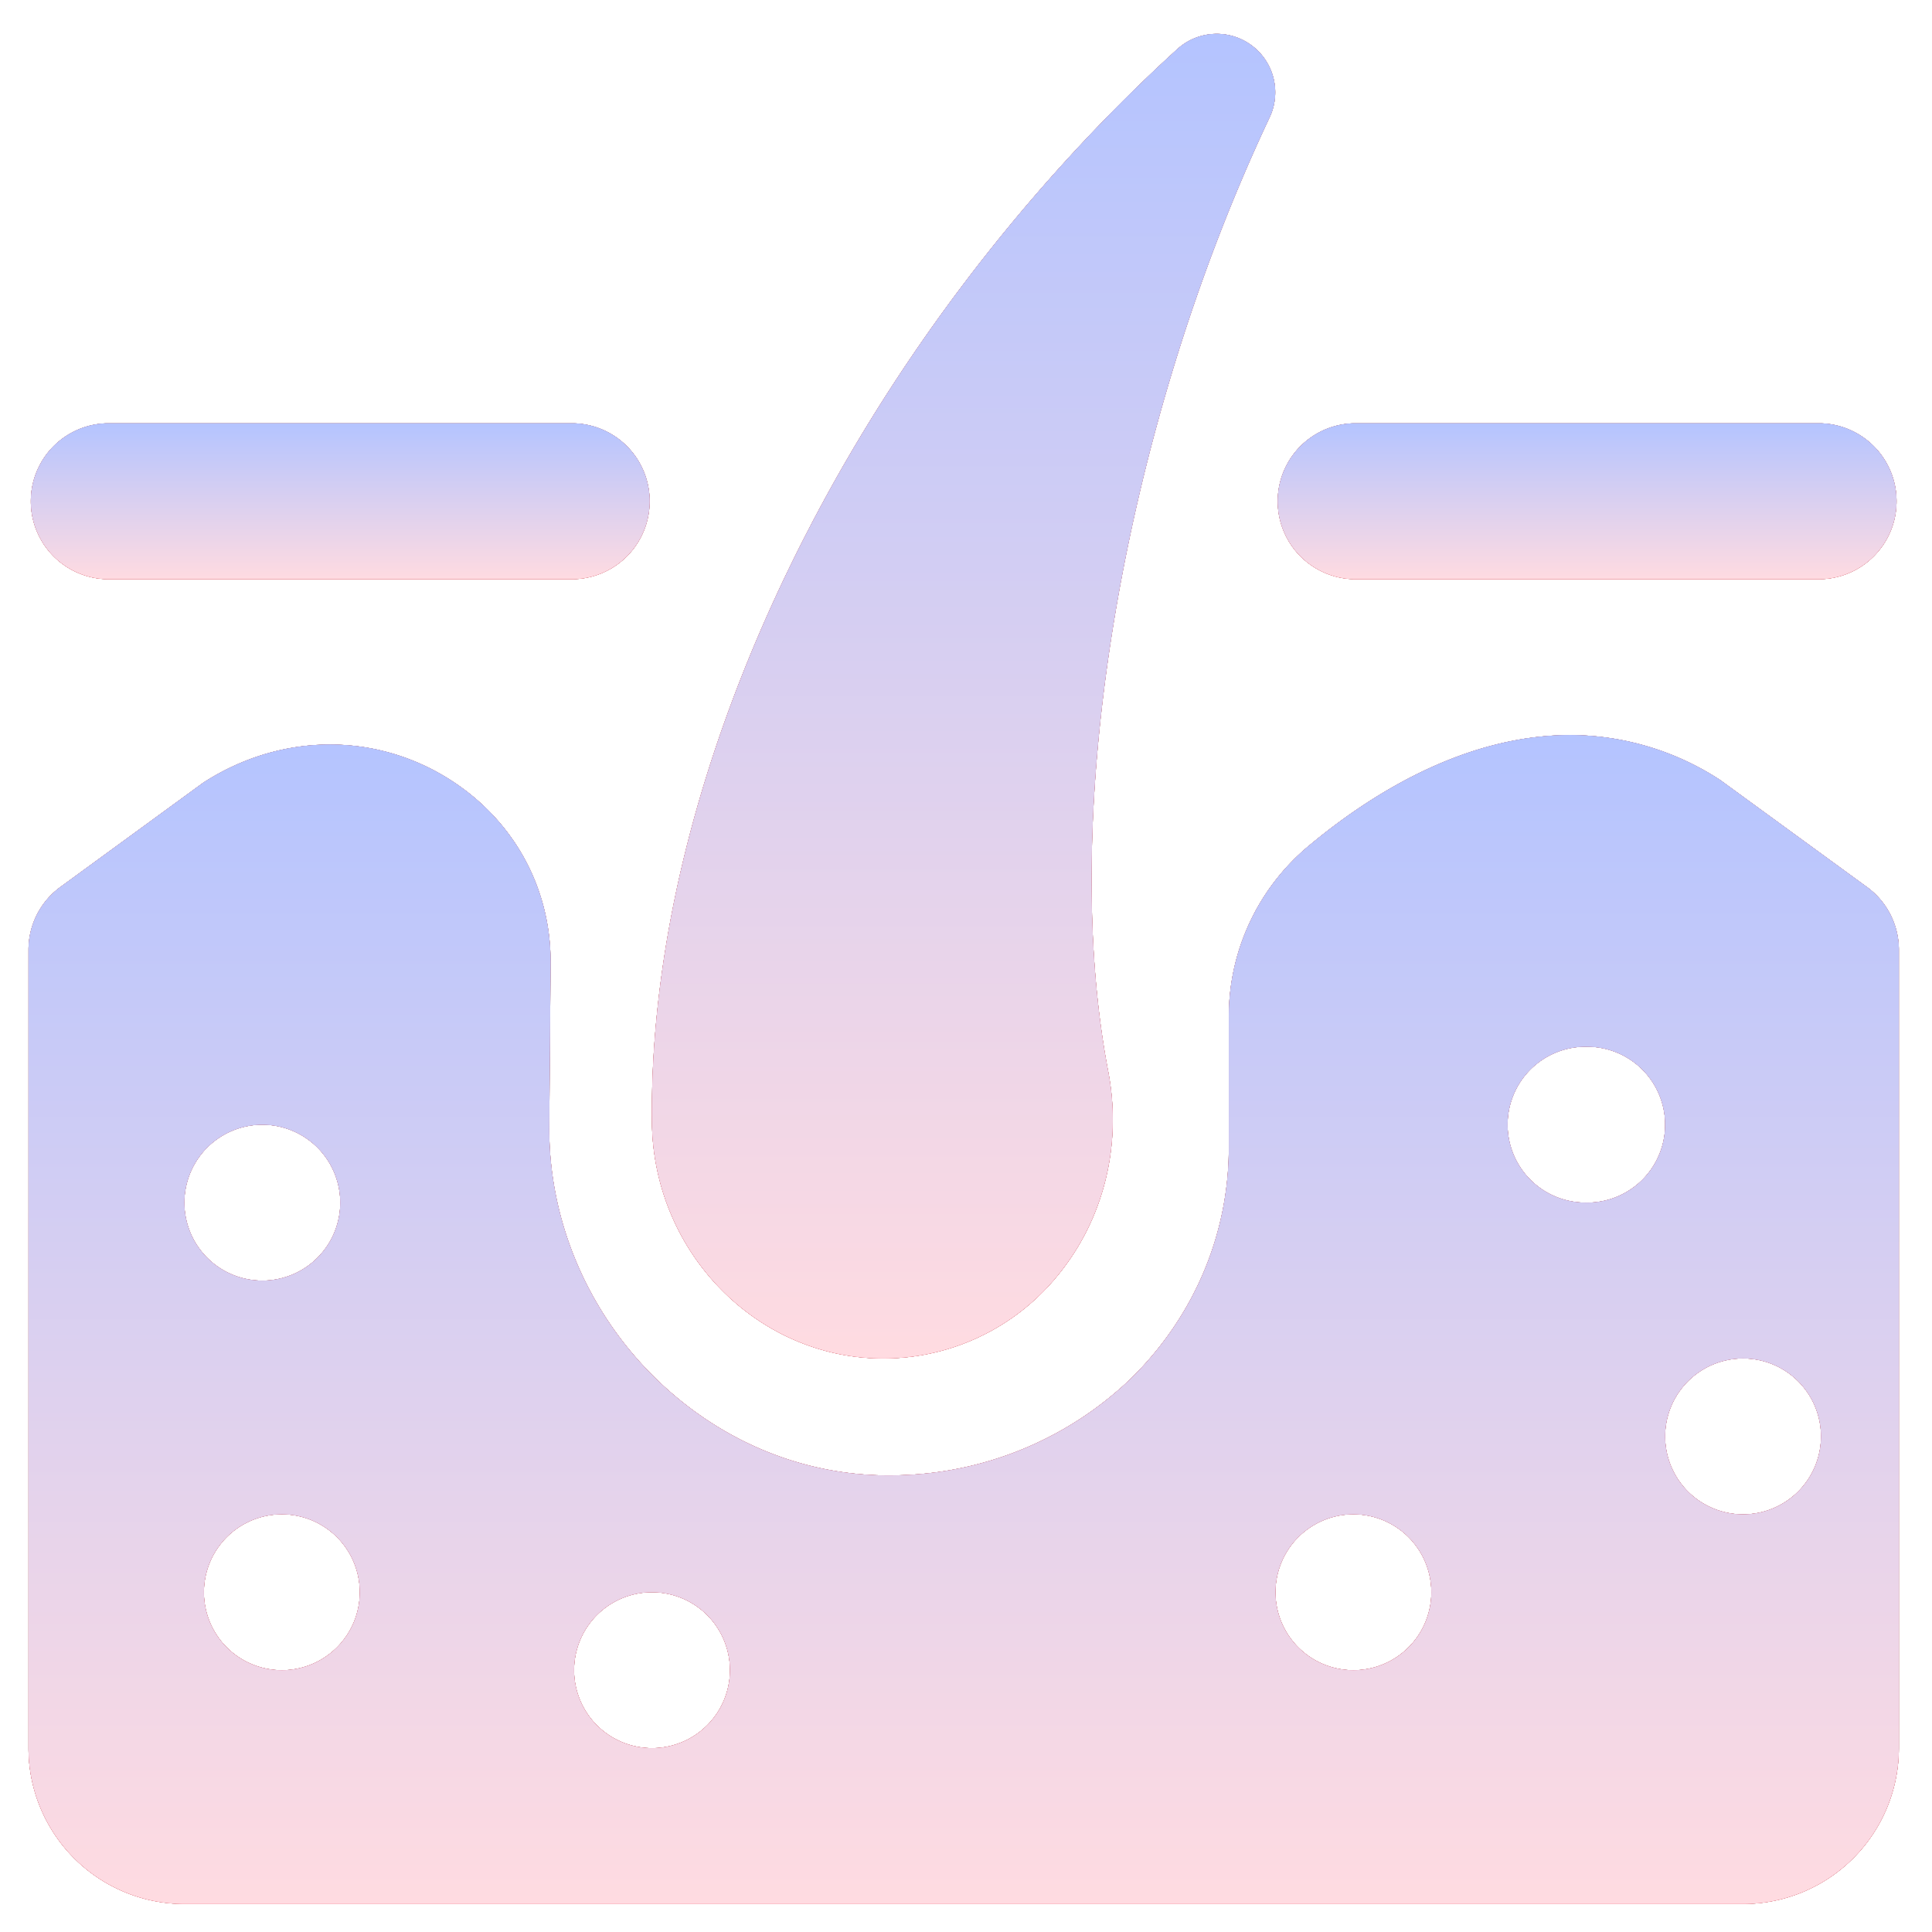 <svg width="54" height="54" fill="none" xmlns="http://www.w3.org/2000/svg"><path d="M16.044 16.188H2.975a2.179 2.179 0 0 1 0-4.356h13.07a2.179 2.179 0 0 1 0 4.356z" fill="#000"/><path d="M16.044 16.188H2.975a2.179 2.179 0 0 1 0-4.356h13.07a2.179 2.179 0 0 1 0 4.356z" fill="#FF4E4E"/><path d="M16.044 16.188H2.975a2.179 2.179 0 0 1 0-4.356h13.07a2.179 2.179 0 0 1 0 4.356z" fill="url(#a)"/><path d="M16.044 16.188H2.975a2.179 2.179 0 0 1 0-4.356h13.07a2.179 2.179 0 0 1 0 4.356z" fill="url(#b)"/><path d="M50.896 16.188h-13.07a2.179 2.179 0 0 1 0-4.356h13.07a2.179 2.179 0 0 1 0 4.356z" fill="#000"/><path d="M50.896 16.188h-13.07a2.179 2.179 0 0 1 0-4.356h13.07a2.179 2.179 0 0 1 0 4.356z" fill="#FF4E4E"/><path d="M50.896 16.188h-13.07a2.179 2.179 0 0 1 0-4.356h13.07a2.179 2.179 0 0 1 0 4.356z" fill="url(#c)"/><path d="M50.896 16.188h-13.07a2.179 2.179 0 0 1 0-4.356h13.07a2.179 2.179 0 0 1 0 4.356z" fill="url(#d)"/><path d="M24.692 37.97c-3.527 0-6.428-2.96-6.47-6.602-.108-9.987 5.657-21.762 14.69-30a1.635 1.635 0 0 1 2.577 1.906c-4.095 8.675-5.91 19.394-4.515 26.672.394 2.065-.127 4.151-1.43 5.726a6.285 6.285 0 0 1-4.852 2.298z" fill="#000"/><path d="M24.692 37.97c-3.527 0-6.428-2.96-6.47-6.602-.108-9.987 5.657-21.762 14.69-30a1.635 1.635 0 0 1 2.577 1.906c-4.095 8.675-5.91 19.394-4.515 26.672.394 2.065-.127 4.151-1.43 5.726a6.285 6.285 0 0 1-4.852 2.298z" fill="#FF4E4E"/><path d="M24.692 37.97c-3.527 0-6.428-2.96-6.47-6.602-.108-9.987 5.657-21.762 14.69-30a1.635 1.635 0 0 1 2.577 1.906c-4.095 8.675-5.91 19.394-4.515 26.672.394 2.065-.127 4.151-1.43 5.726a6.285 6.285 0 0 1-4.852 2.298z" fill="url(#e)"/><path d="M24.692 37.97c-3.527 0-6.428-2.96-6.47-6.602-.108-9.987 5.657-21.762 14.69-30a1.635 1.635 0 0 1 2.577 1.906c-4.095 8.675-5.91 19.394-4.515 26.672.394 2.065-.127 4.151-1.43 5.726a6.285 6.285 0 0 1-4.852 2.298z" fill="url(#f)"/><path d="m52.18 24.792-4.094-2.986a7.699 7.699 0 0 0-4.189-1.261c-2.988 0-5.633 1.688-7.327 3.106a6.206 6.206 0 0 0-2.224 4.779v3.646c0 2.433-.978 4.731-2.74 6.459a9.714 9.714 0 0 1-6.337 2.694c-2.568.12-5.02-.843-6.911-2.67-1.93-1.867-3.026-4.446-3.006-7.075l.037-4.548c.017-2.25-1.166-4.25-3.163-5.352-2.026-1.113-4.49-1.033-6.541.29L1.69 24.791a2.174 2.174 0 0 0-.893 1.758v22.311a4.36 4.36 0 0 0 4.356 4.357h43.565a4.36 4.36 0 0 0 4.356-4.357V26.55c0-.695-.331-1.348-.893-1.758zM7.333 31.436a2.179 2.179 0 1 1-.002 4.358 2.179 2.179 0 0 1 .002-4.358zm.544 15.247a2.179 2.179 0 1 1 .002-4.358 2.179 2.179 0 0 1-.002 4.358zm10.347 2.178a2.179 2.179 0 1 1 .001-4.358 2.179 2.179 0 0 1-.001 4.358zm19.604-2.178a2.179 2.179 0 1 1 .001-4.358 2.179 2.179 0 0 1-.002 4.358zm6.534-13.07a2.179 2.179 0 1 1 .002-4.357 2.179 2.179 0 0 1-.002 4.358zm4.357 8.714a2.179 2.179 0 1 1 .001-4.358 2.179 2.179 0 0 1-.002 4.358z" fill="#000"/><path d="m52.18 24.792-4.094-2.986a7.699 7.699 0 0 0-4.189-1.261c-2.988 0-5.633 1.688-7.327 3.106a6.206 6.206 0 0 0-2.224 4.779v3.646c0 2.433-.978 4.731-2.74 6.459a9.714 9.714 0 0 1-6.337 2.694c-2.568.12-5.02-.843-6.911-2.67-1.93-1.867-3.026-4.446-3.006-7.075l.037-4.548c.017-2.25-1.166-4.25-3.163-5.352-2.026-1.113-4.49-1.033-6.541.29L1.69 24.791a2.174 2.174 0 0 0-.893 1.758v22.311a4.36 4.36 0 0 0 4.356 4.357h43.565a4.36 4.36 0 0 0 4.356-4.357V26.55c0-.695-.331-1.348-.893-1.758zM7.333 31.436a2.179 2.179 0 1 1-.002 4.358 2.179 2.179 0 0 1 .002-4.358zm.544 15.247a2.179 2.179 0 1 1 .002-4.358 2.179 2.179 0 0 1-.002 4.358zm10.347 2.178a2.179 2.179 0 1 1 .001-4.358 2.179 2.179 0 0 1-.001 4.358zm19.604-2.178a2.179 2.179 0 1 1 .001-4.358 2.179 2.179 0 0 1-.002 4.358zm6.534-13.07a2.179 2.179 0 1 1 .002-4.357 2.179 2.179 0 0 1-.002 4.358zm4.357 8.714a2.179 2.179 0 1 1 .001-4.358 2.179 2.179 0 0 1-.002 4.358z" fill="#FF4E4E"/><path d="m52.18 24.792-4.094-2.986a7.699 7.699 0 0 0-4.189-1.261c-2.988 0-5.633 1.688-7.327 3.106a6.206 6.206 0 0 0-2.224 4.779v3.646c0 2.433-.978 4.731-2.74 6.459a9.714 9.714 0 0 1-6.337 2.694c-2.568.12-5.02-.843-6.911-2.67-1.93-1.867-3.026-4.446-3.006-7.075l.037-4.548c.017-2.25-1.166-4.25-3.163-5.352-2.026-1.113-4.49-1.033-6.541.29L1.69 24.791a2.174 2.174 0 0 0-.893 1.758v22.311a4.36 4.36 0 0 0 4.356 4.357h43.565a4.36 4.36 0 0 0 4.356-4.357V26.55c0-.695-.331-1.348-.893-1.758zM7.333 31.436a2.179 2.179 0 1 1-.002 4.358 2.179 2.179 0 0 1 .002-4.358zm.544 15.247a2.179 2.179 0 1 1 .002-4.358 2.179 2.179 0 0 1-.002 4.358zm10.347 2.178a2.179 2.179 0 1 1 .001-4.358 2.179 2.179 0 0 1-.001 4.358zm19.604-2.178a2.179 2.179 0 1 1 .001-4.358 2.179 2.179 0 0 1-.002 4.358zm6.534-13.07a2.179 2.179 0 1 1 .002-4.357 2.179 2.179 0 0 1-.002 4.358zm4.357 8.714a2.179 2.179 0 1 1 .001-4.358 2.179 2.179 0 0 1-.002 4.358z" fill="url(#g)"/><path d="m52.18 24.792-4.094-2.986a7.699 7.699 0 0 0-4.189-1.261c-2.988 0-5.633 1.688-7.327 3.106a6.206 6.206 0 0 0-2.224 4.779v3.646c0 2.433-.978 4.731-2.74 6.459a9.714 9.714 0 0 1-6.337 2.694c-2.568.12-5.02-.843-6.911-2.67-1.93-1.867-3.026-4.446-3.006-7.075l.037-4.548c.017-2.25-1.166-4.25-3.163-5.352-2.026-1.113-4.49-1.033-6.541.29L1.69 24.791a2.174 2.174 0 0 0-.893 1.758v22.311a4.36 4.36 0 0 0 4.356 4.357h43.565a4.36 4.36 0 0 0 4.356-4.357V26.55c0-.695-.331-1.348-.893-1.758zM7.333 31.436a2.179 2.179 0 1 1-.002 4.358 2.179 2.179 0 0 1 .002-4.358zm.544 15.247a2.179 2.179 0 1 1 .002-4.358 2.179 2.179 0 0 1-.002 4.358zm10.347 2.178a2.179 2.179 0 1 1 .001-4.358 2.179 2.179 0 0 1-.001 4.358zm19.604-2.178a2.179 2.179 0 1 1 .001-4.358 2.179 2.179 0 0 1-.002 4.358zm6.534-13.07a2.179 2.179 0 1 1 .002-4.357 2.179 2.179 0 0 1-.002 4.358zm4.357 8.714a2.179 2.179 0 1 1 .001-4.358 2.179 2.179 0 0 1-.002 4.358z" fill="url(#h)"/><defs><linearGradient id="a" x1="9.51" y1="11.832" x2="9.51" y2="16.188" gradientUnits="userSpaceOnUse"><stop stop-color="#B4C4FF"/><stop offset="1" stop-color="#FF889D"/></linearGradient><linearGradient id="b" x1="9.51" y1="11.832" x2="9.51" y2="16.188" gradientUnits="userSpaceOnUse"><stop stop-color="#B4C4FF"/><stop offset="1" stop-color="#FFDBE1"/></linearGradient><linearGradient id="c" x1="44.361" y1="11.832" x2="44.361" y2="16.188" gradientUnits="userSpaceOnUse"><stop stop-color="#B4C4FF"/><stop offset="1" stop-color="#FF889D"/></linearGradient><linearGradient id="d" x1="44.361" y1="11.832" x2="44.361" y2="16.188" gradientUnits="userSpaceOnUse"><stop stop-color="#B4C4FF"/><stop offset="1" stop-color="#FFDBE1"/></linearGradient><linearGradient id="e" x1="26.933" y1=".941" x2="26.933" y2="37.97" gradientUnits="userSpaceOnUse"><stop stop-color="#B4C4FF"/><stop offset="1" stop-color="#FF889D"/></linearGradient><linearGradient id="f" x1="26.933" y1=".941" x2="26.933" y2="37.97" gradientUnits="userSpaceOnUse"><stop stop-color="#B4C4FF"/><stop offset="1" stop-color="#FFDBE1"/></linearGradient><linearGradient id="g" x1="26.935" y1="20.545" x2="26.935" y2="53.218" gradientUnits="userSpaceOnUse"><stop stop-color="#B4C4FF"/><stop offset="1" stop-color="#FF889D"/></linearGradient><linearGradient id="h" x1="26.935" y1="20.545" x2="26.935" y2="53.218" gradientUnits="userSpaceOnUse"><stop stop-color="#B4C4FF"/><stop offset="1" stop-color="#FFDBE1"/></linearGradient></defs></svg>